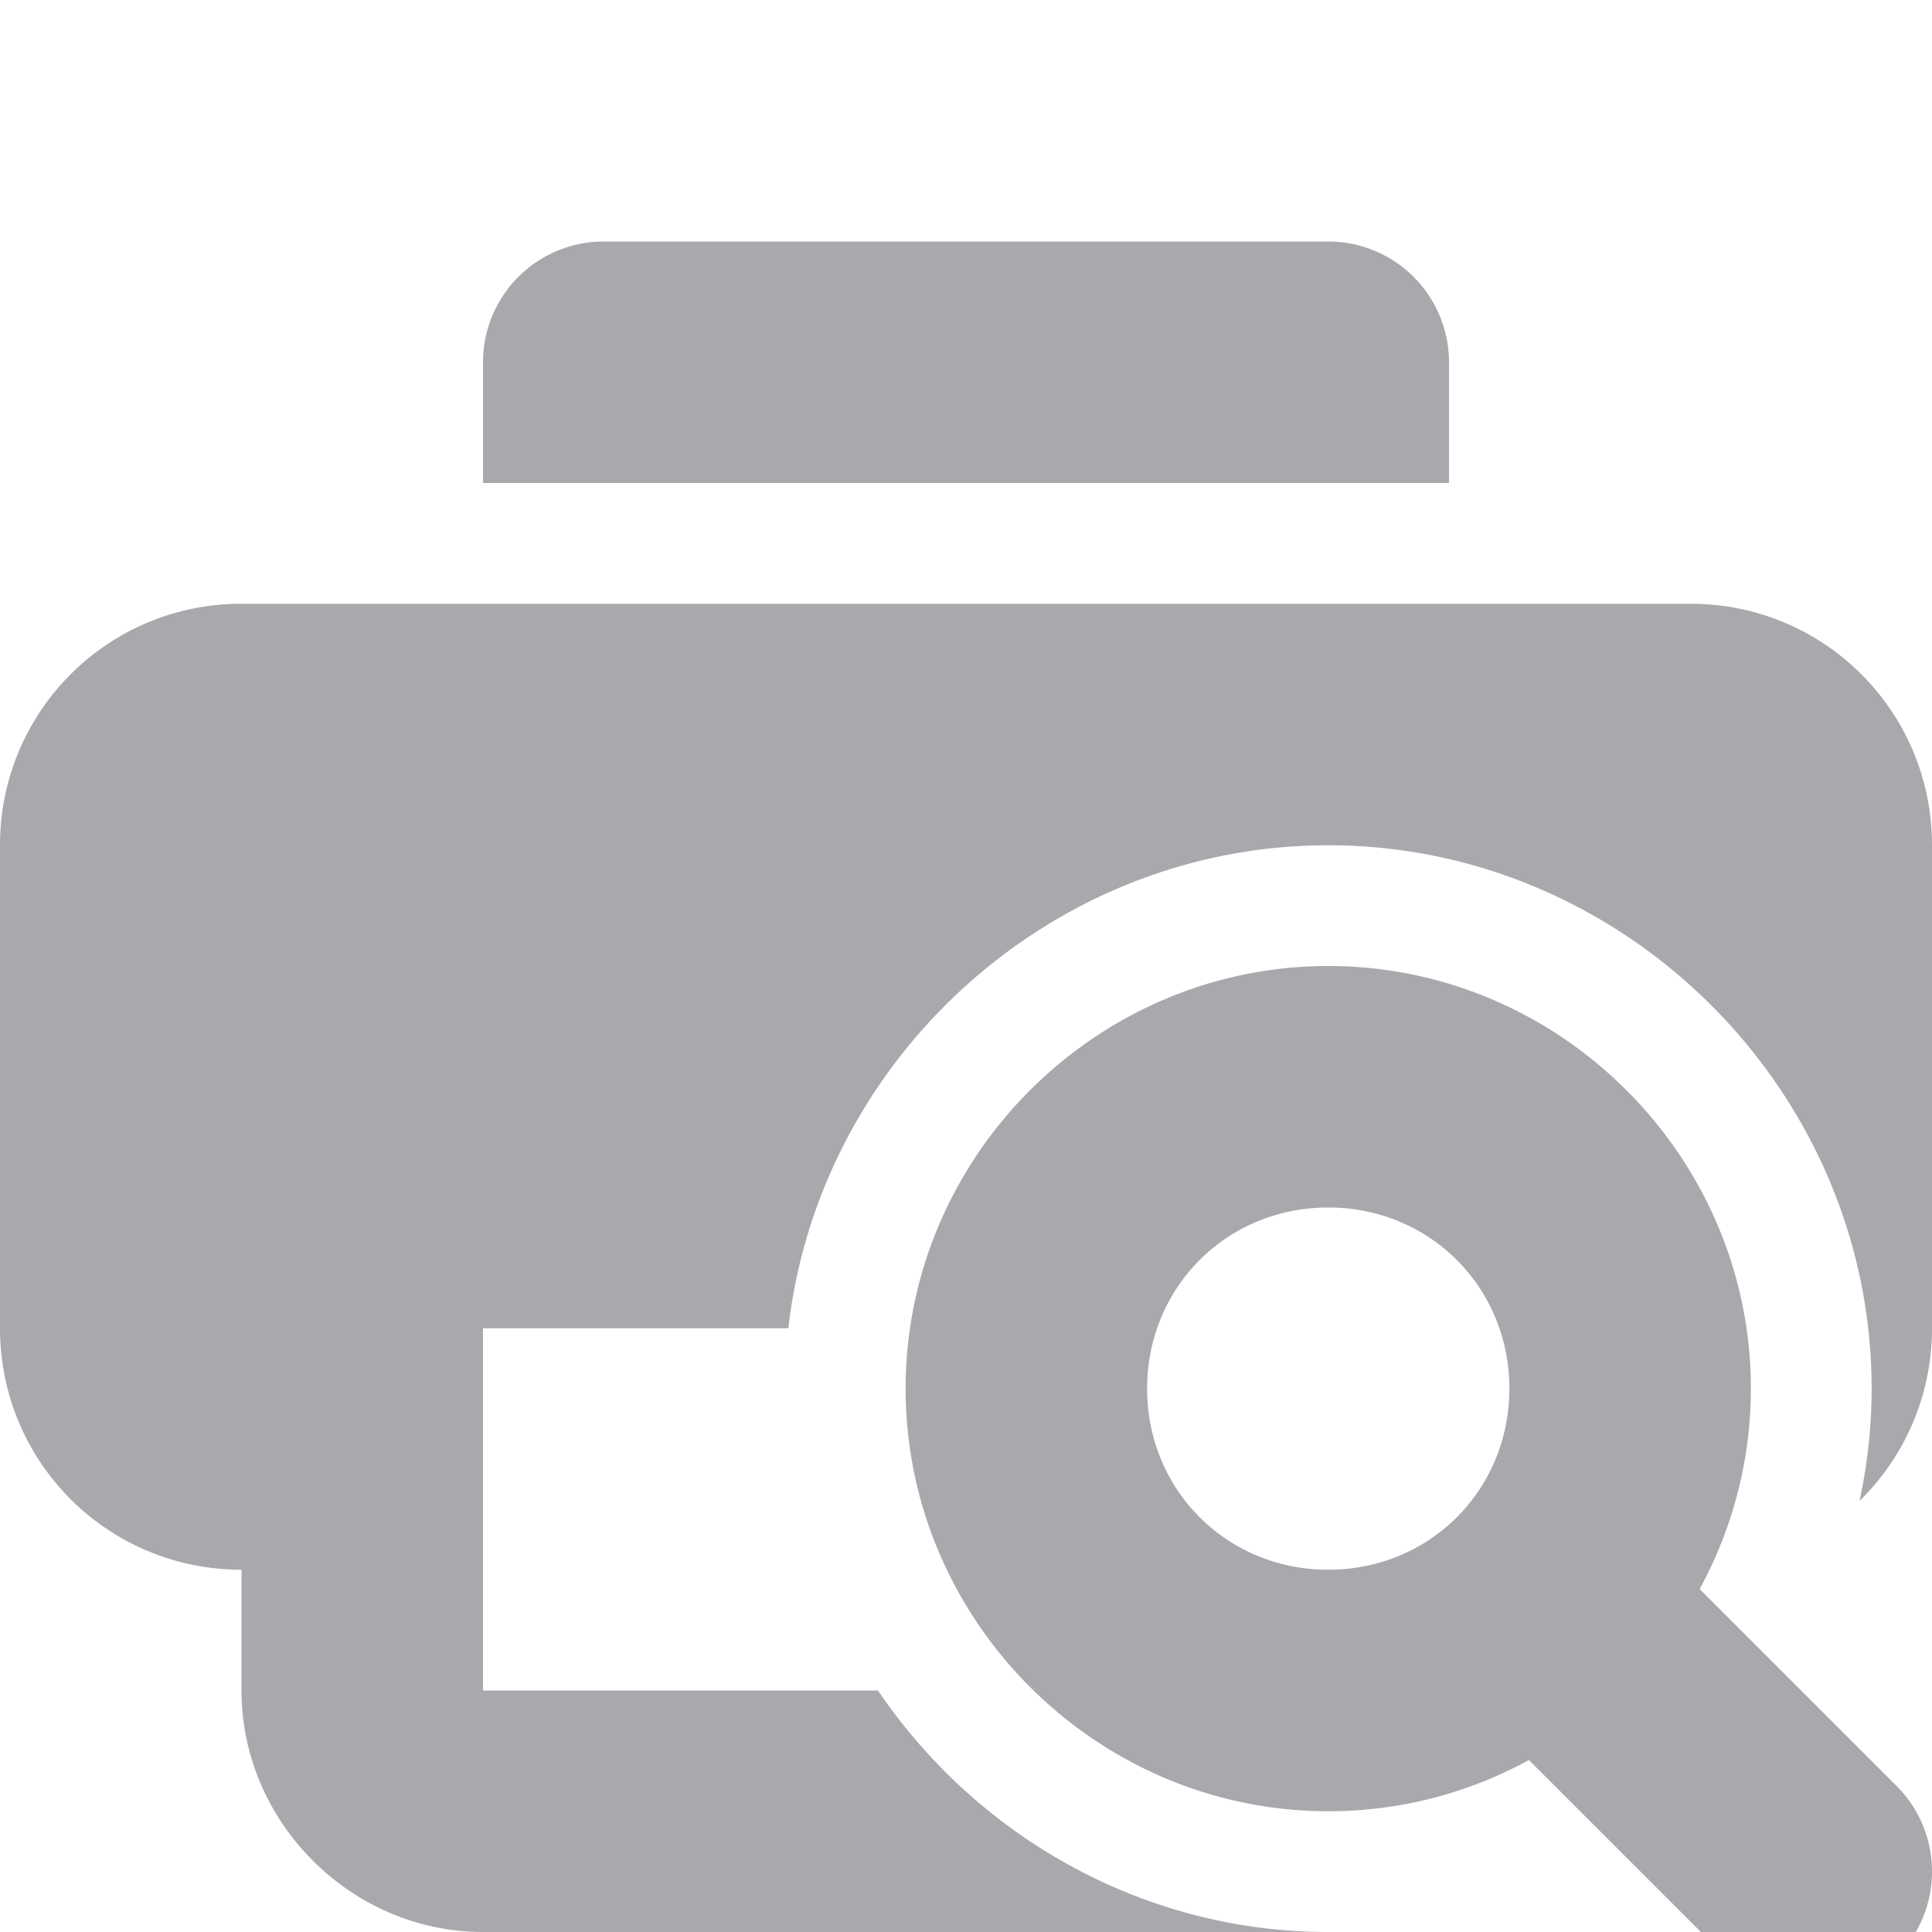 <svg viewBox="0 0 16 16" xmlns="http://www.w3.org/2000/svg"><path d="m11 8c-1.921 0-3.5 1.579-3.5 3.5s1.579 3.5 3.5 3.5c.6 0 1.166-.153 1.662-.424l1.631 1.631a1 1 0 0 0 1.414 0 1 1 0 0 0 .293-.707 1 1 0 0 0 -.293-.709l-1.631-1.631c.269-.495.424-1.061.424-1.66 0-1.921-1.579-3.5-3.5-3.5zm0 2c.84 0 1.5.66 1.5 1.5s-.66 1.5-1.5 1.5c-.84 0-1.5-.66-1.5-1.5s.66-1.5 1.5-1.5z" fill="#aaa8ac"/><path d="m1-16h16v16h-16z" fill="none" transform="rotate(90)"/><path d="m5 2a1.0 1 0 0 0 -1 1v1h8v-1a1.0 1 0 0 0 -1-1zm-3 3c-1.108 0-2 .892-2 2v4c0 1.108.892 2 2 2v1c0 1.091.909 2 2 2h7c-1.541 0-2.915-.799-3.729-2h-3.271v-3h2.529c.253-2.232 2.178-4 4.471-4 2.462 0 4.5 2.038 4.5 4.5 0 .318-.035.629-.1.93.37-.363.6-.868.6-1.43v-4c0-1.108-.892-2-2-2z" fill="#aaa8ac"/></svg>